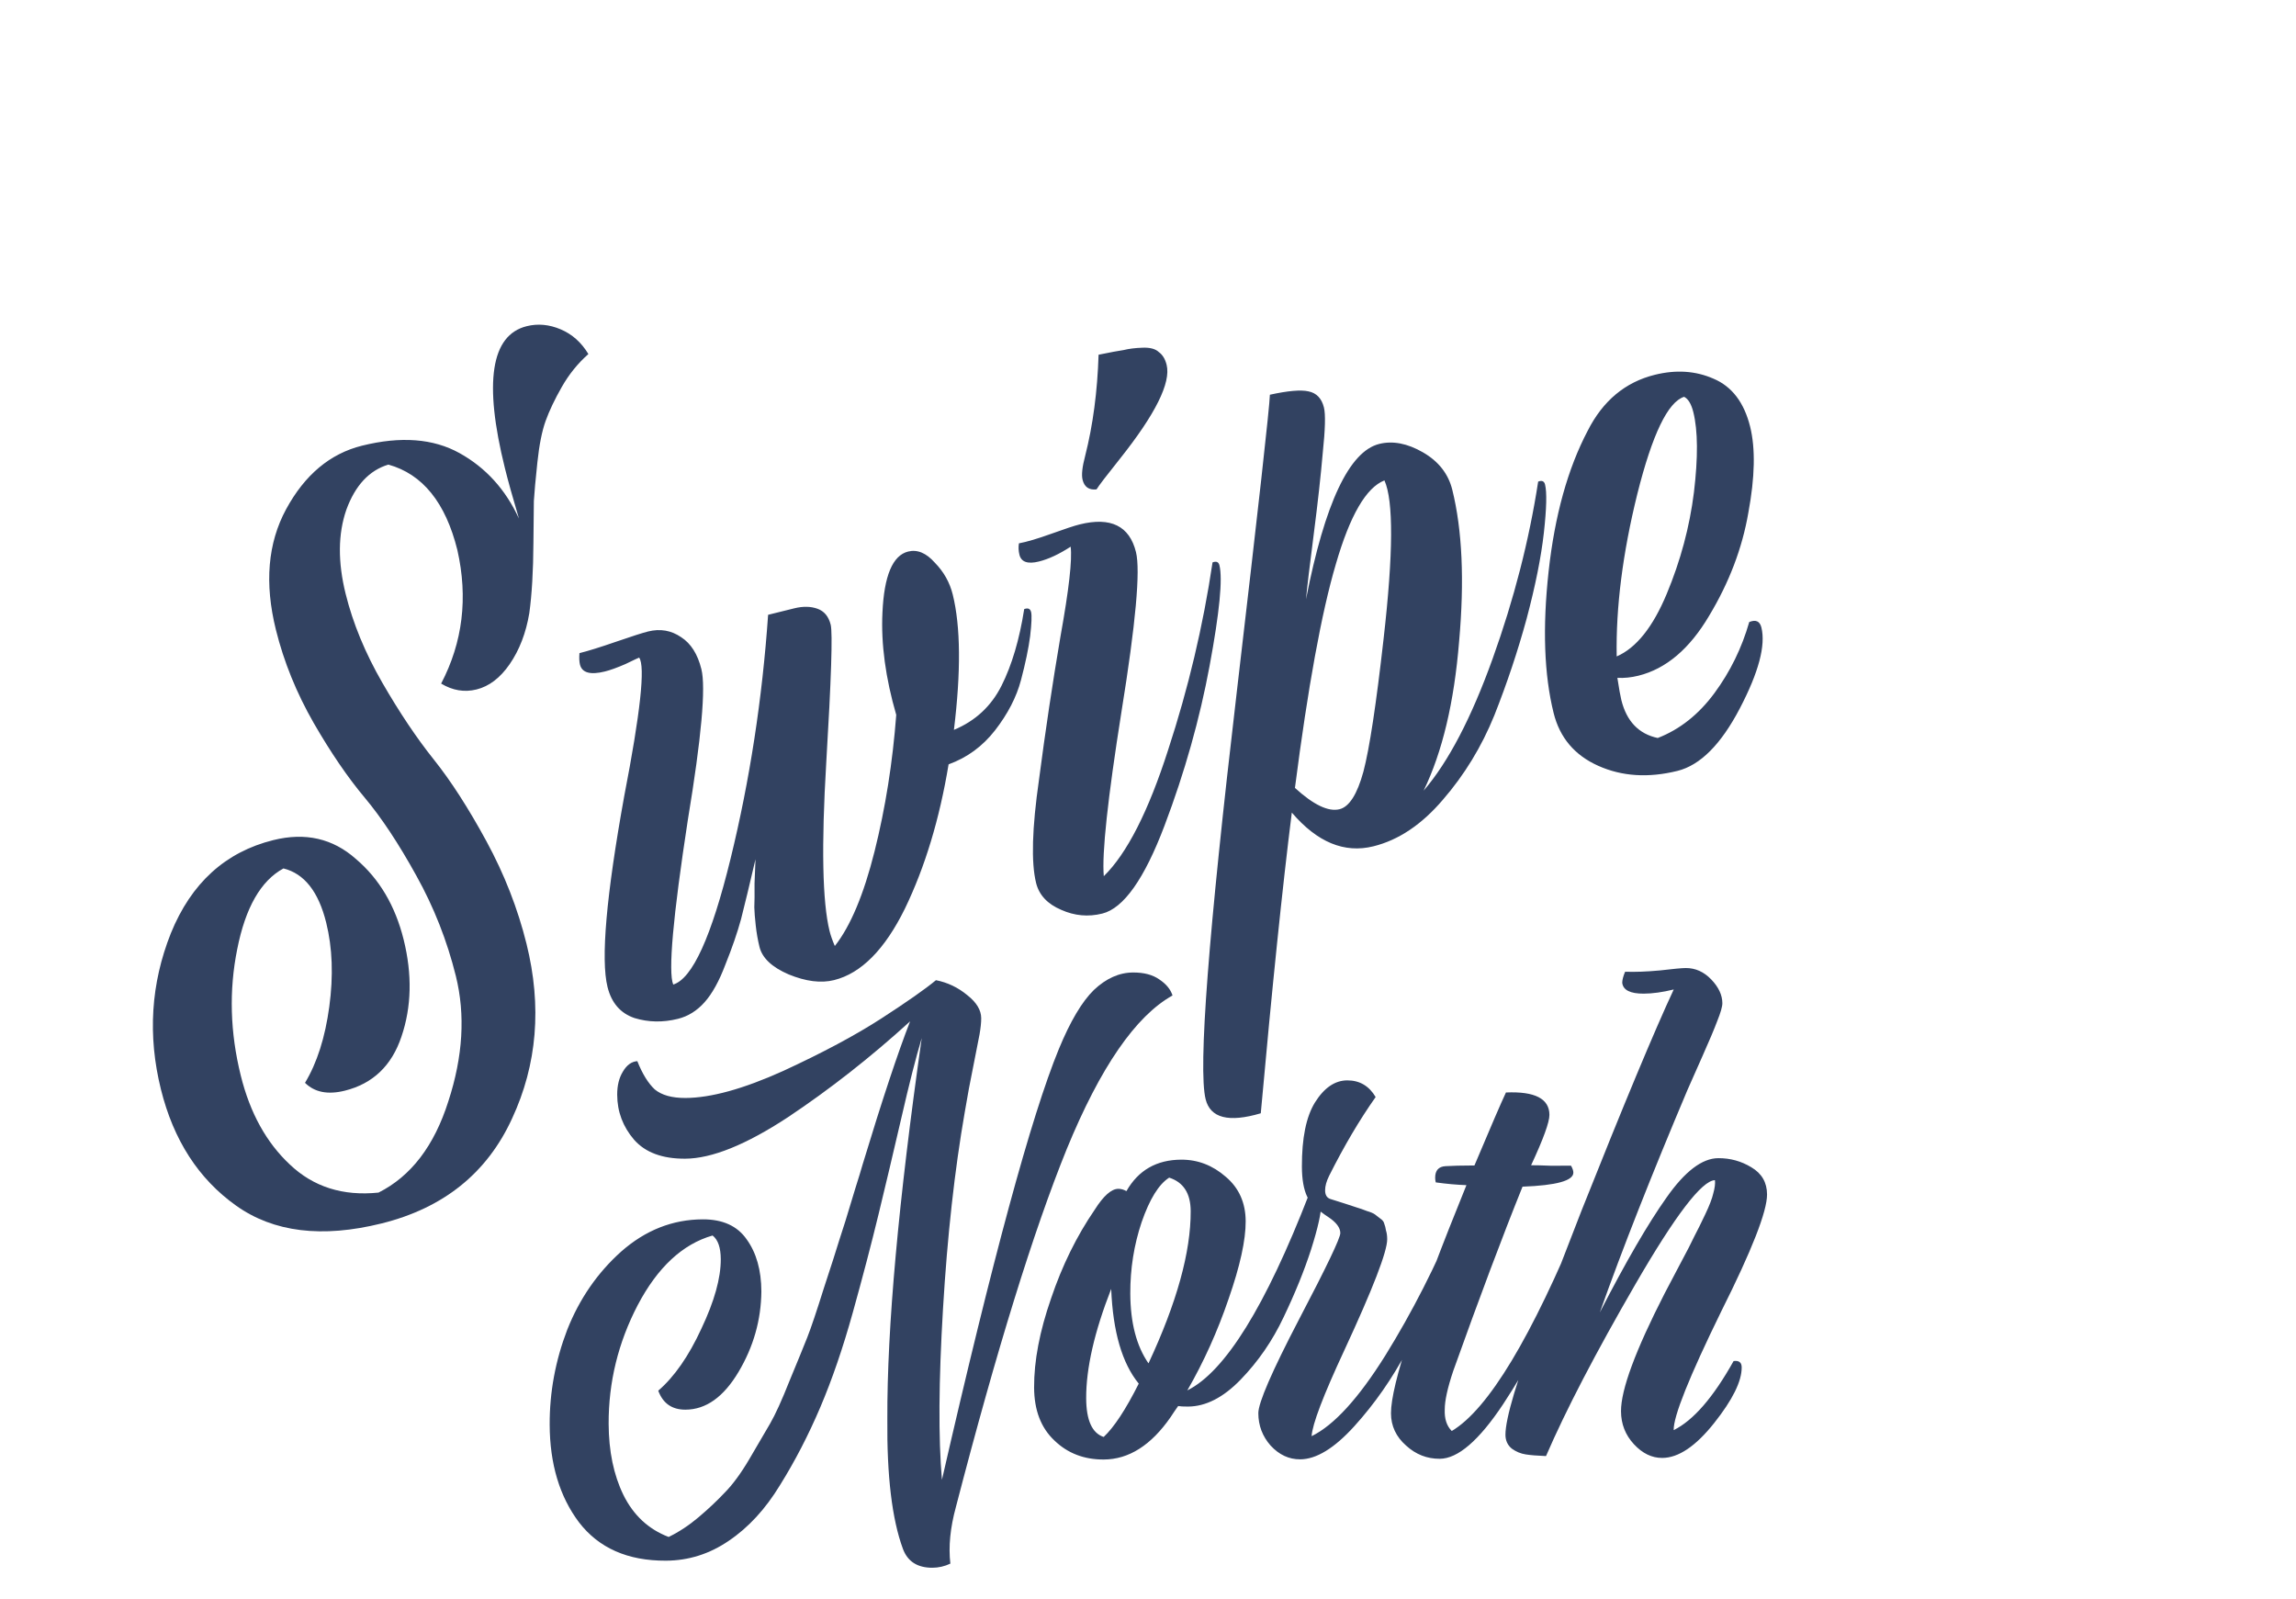 <svg width="135" height="94" viewBox="0 0 135 94" fill="none" xmlns="http://www.w3.org/2000/svg">
<g filter="url(#filter0_b_802_18)">
<path d="M55.879 91.934C55.54 92.094 55.189 92.175 54.826 92.176C53.942 92.18 53.363 91.808 53.088 91.061C52.447 89.318 52.142 86.769 52.174 83.414C52.154 78.088 52.827 70.628 54.196 61.034C53.86 62.146 53.458 63.723 52.99 65.765C52.522 67.784 52.076 69.667 51.652 71.414C51.228 73.161 50.725 75.079 50.144 77.166C49.563 79.254 48.924 81.115 48.228 82.75C47.531 84.384 46.744 85.906 45.865 87.315C45.01 88.723 44.005 89.815 42.852 90.591C41.722 91.365 40.488 91.756 39.151 91.761C36.907 91.77 35.204 91.017 34.042 89.503C32.903 87.988 32.328 86.075 32.32 83.763C32.312 81.859 32.656 79.999 33.352 78.183C34.07 76.367 35.13 74.833 36.53 73.581C37.953 72.329 39.549 71.699 41.317 71.692C42.495 71.688 43.358 72.081 43.905 72.872C44.475 73.663 44.762 74.682 44.767 75.929C44.751 77.606 44.304 79.183 43.426 80.66C42.547 82.137 41.508 82.878 40.306 82.882C39.513 82.885 38.979 82.513 38.704 81.766C39.653 80.947 40.498 79.731 41.24 78.119C42.004 76.506 42.384 75.145 42.38 74.034C42.377 73.354 42.217 72.89 41.898 72.642C40.133 73.148 38.664 74.513 37.494 76.739C36.347 78.942 35.778 81.268 35.787 83.716C35.794 85.325 36.082 86.718 36.654 87.894C37.248 89.094 38.135 89.917 39.315 90.366C39.926 90.069 40.514 89.681 41.079 89.203C41.644 88.725 42.152 88.247 42.603 87.769C43.077 87.292 43.562 86.632 44.057 85.792C44.553 84.951 44.958 84.258 45.273 83.713C45.589 83.168 45.971 82.328 46.42 81.193C46.891 80.057 47.239 79.206 47.464 78.638C47.688 78.071 48.013 77.106 48.439 75.745C48.887 74.383 49.189 73.441 49.346 72.919C49.525 72.397 49.838 71.387 50.286 69.889C50.487 69.254 50.633 68.778 50.722 68.46C51.864 64.693 52.794 61.89 53.512 60.051C51.185 62.168 48.79 64.047 46.326 65.689C43.861 67.308 41.847 68.12 40.283 68.126C38.946 68.132 37.947 67.761 37.287 67.016C36.626 66.248 36.294 65.365 36.29 64.368C36.288 63.824 36.4 63.37 36.625 63.006C36.85 62.62 37.133 62.415 37.473 62.391C37.77 63.138 38.112 63.692 38.499 64.053C38.908 64.392 39.51 64.559 40.303 64.556C41.799 64.55 43.712 64.022 46.043 62.97C48.373 61.895 50.296 60.868 51.811 59.888C53.326 58.907 54.4 58.155 55.032 57.631C55.713 57.764 56.326 58.057 56.872 58.508C57.417 58.936 57.691 59.389 57.693 59.865C57.694 60.114 57.661 60.431 57.595 60.817C57.528 61.18 57.406 61.804 57.228 62.688C57.05 63.551 56.883 64.447 56.728 65.376C56.13 68.802 55.703 72.656 55.447 76.942C55.192 81.204 55.171 84.559 55.384 87.006C58.349 74.052 60.639 65.611 62.256 61.683C62.93 60.048 63.617 58.89 64.317 58.207C65.039 57.524 65.809 57.181 66.625 57.178C67.259 57.176 67.77 57.31 68.156 57.58C68.565 57.85 68.827 58.167 68.942 58.529C66.771 59.739 64.697 62.75 62.721 67.563C60.768 72.376 58.596 79.389 56.206 88.601C55.871 89.826 55.762 90.937 55.879 91.934ZM66.459 76.049C66.466 77.772 66.822 79.141 67.529 80.159C69.193 76.594 70.02 73.61 70.01 71.207C70.006 70.164 69.584 69.509 68.745 69.24C68.134 69.628 67.594 70.502 67.123 71.864C66.675 73.203 66.454 74.598 66.459 76.049ZM64.894 84.487C65.504 83.918 66.191 82.873 66.956 81.351C65.976 80.153 65.436 78.297 65.336 75.781C64.349 78.301 63.858 80.445 63.865 82.213C63.87 83.505 64.213 84.263 64.894 84.487ZM68.833 83.316C67.684 84.975 66.372 85.807 64.899 85.813C63.743 85.817 62.778 85.447 62.005 84.702C61.208 83.957 60.808 82.916 60.803 81.579C60.796 80.015 61.13 78.268 61.802 76.339C62.452 74.41 63.307 72.672 64.366 71.127C64.884 70.309 65.347 69.899 65.755 69.897C65.914 69.897 66.073 69.942 66.232 70.032C66.93 68.805 68.004 68.189 69.455 68.183C70.429 68.179 71.303 68.516 72.077 69.193C72.85 69.847 73.239 70.719 73.243 71.806C73.247 72.917 72.913 74.437 72.24 76.366C71.59 78.273 70.781 80.067 69.813 81.748C72.03 80.651 74.418 76.8 76.977 70.194C77.452 70.124 77.691 70.305 77.693 70.735C77.695 71.279 77.494 72.187 77.091 73.458C76.688 74.706 76.149 76.034 75.475 77.442C74.823 78.827 73.977 80.054 72.939 81.124C71.923 82.17 70.894 82.696 69.851 82.7C69.579 82.701 69.386 82.69 69.273 82.668C69.228 82.736 69.149 82.85 69.036 83.009C68.946 83.145 68.878 83.248 68.833 83.316ZM76.446 85.802C75.788 85.805 75.209 85.535 74.709 84.993C74.231 84.451 73.99 83.817 73.987 83.092C73.985 82.48 74.782 80.641 76.38 77.574C78 74.485 78.809 72.794 78.808 72.499C78.807 72.182 78.568 71.865 78.091 71.55C77.5 71.167 77.09 70.772 76.862 70.365C76.656 69.935 76.552 69.346 76.549 68.598C76.543 66.92 76.798 65.661 77.316 64.821C77.857 63.957 78.49 63.524 79.215 63.521C79.941 63.519 80.497 63.845 80.885 64.501C79.938 65.842 79.026 67.387 78.149 69.135C77.992 69.453 77.913 69.737 77.914 69.986C77.915 70.258 78.018 70.428 78.222 70.495C78.449 70.562 78.733 70.652 79.073 70.764C79.414 70.876 79.652 70.954 79.788 70.999C79.947 71.044 80.14 71.111 80.367 71.201C80.594 71.268 80.753 71.335 80.844 71.403C80.935 71.471 81.037 71.55 81.151 71.64C81.287 71.73 81.367 71.832 81.39 71.945C81.436 72.058 81.47 72.194 81.494 72.353C81.54 72.488 81.563 72.658 81.564 72.862C81.566 73.588 80.725 75.767 79.039 79.4C77.802 82.057 77.163 83.737 77.12 84.44C78.433 83.8 79.877 82.219 81.454 79.697C83.031 77.152 84.426 74.415 85.638 71.486C85.82 71.463 85.91 71.531 85.911 71.689C85.913 72.143 85.611 73.118 85.004 74.617C84.398 76.115 83.645 77.705 82.745 79.386C81.867 81.044 80.83 82.532 79.634 83.852C78.46 85.148 77.398 85.799 76.446 85.802ZM84.653 85.77C83.905 85.773 83.247 85.515 82.678 84.996C82.087 84.477 81.789 83.843 81.787 83.096C81.78 81.441 83.259 76.97 86.223 69.682C85.656 69.662 85.055 69.607 84.42 69.519C84.397 69.429 84.385 69.338 84.385 69.247C84.383 68.817 84.586 68.589 84.994 68.565C85.357 68.541 85.923 68.527 86.694 68.524C87.66 66.231 88.278 64.801 88.547 64.233C90.247 64.159 91.099 64.597 91.103 65.549C91.104 65.98 90.745 66.967 90.026 68.511C90.298 68.51 90.695 68.52 91.216 68.541C91.737 68.539 92.123 68.537 92.372 68.536C92.463 68.695 92.509 68.83 92.51 68.944C92.512 69.42 91.515 69.696 89.521 69.771C88.331 72.723 86.974 76.332 85.449 80.599C85.113 81.598 84.946 82.358 84.948 82.879C84.927 83.423 85.065 83.842 85.361 84.136C87.509 82.858 90.054 78.632 92.996 71.458C93.177 71.434 93.268 71.502 93.268 71.661C93.271 72.296 92.812 73.737 91.891 75.984C90.97 78.209 89.8 80.401 88.38 82.56C86.961 84.696 85.718 85.766 84.653 85.77ZM97.737 85.72C97.125 85.722 96.568 85.452 96.068 84.91C95.567 84.368 95.315 83.723 95.312 82.975C95.307 81.706 96.16 79.402 97.869 76.063C98.049 75.722 98.342 75.166 98.747 74.394C99.174 73.599 99.467 73.031 99.624 72.69C99.804 72.35 100.018 71.918 100.265 71.396C100.513 70.873 100.67 70.465 100.736 70.17C100.826 69.852 100.859 69.591 100.835 69.388C100.065 69.413 98.509 71.448 96.167 75.492C93.825 79.535 92.07 82.908 90.902 85.61C90.381 85.59 89.984 85.557 89.712 85.513C89.417 85.469 89.145 85.356 88.895 85.176C88.644 84.973 88.519 84.701 88.517 84.361C88.514 83.409 89.196 81.117 90.565 77.485C90.969 76.396 91.776 74.296 92.988 71.186C95.48 64.92 97.288 60.584 98.412 58.177C97.755 58.338 97.166 58.42 96.645 58.422C95.852 58.425 95.431 58.211 95.384 57.781C95.384 57.622 95.44 57.406 95.552 57.134C96.141 57.154 96.821 57.129 97.592 57.058C98.385 56.964 98.894 56.917 99.121 56.916C99.688 56.914 100.187 57.139 100.62 57.59C101.052 58.042 101.269 58.506 101.271 58.982C101.272 59.186 101.171 59.537 100.969 60.037C100.79 60.514 100.498 61.206 100.093 62.114C99.689 63.023 99.397 63.681 99.217 64.09C97.106 69.085 95.388 73.443 94.066 77.166C95.595 74.191 96.901 71.941 97.983 70.418C99.065 68.873 100.082 68.098 101.034 68.095C101.737 68.092 102.384 68.271 102.975 68.631C103.588 68.992 103.896 69.523 103.899 70.226C103.903 71.223 103.005 73.516 101.205 77.104C99.316 80.965 98.385 83.292 98.41 84.085C99.564 83.514 100.738 82.161 101.931 80.025C102.248 79.979 102.407 80.103 102.408 80.397C102.411 81.213 101.872 82.304 100.789 83.668C99.706 85.032 98.689 85.716 97.737 85.72Z" fill="#324261"/>
<path d="M30.958 55.493C31.869 59.166 31.585 62.591 30.107 65.768C28.636 68.974 26.078 71.029 22.433 71.933C18.932 72.802 16.079 72.452 13.877 70.882C11.674 69.313 10.202 67.034 9.461 64.045C8.677 60.884 8.871 57.829 10.043 54.879C11.243 51.921 13.253 50.093 16.072 49.394C17.951 48.928 19.569 49.297 20.925 50.502C22.303 51.671 23.239 53.252 23.734 55.245C24.242 57.295 24.2 59.195 23.606 60.944C23.034 62.657 21.922 63.719 20.271 64.128C19.274 64.376 18.495 64.221 17.934 63.665C18.641 62.493 19.117 60.999 19.362 59.186C19.607 57.372 19.546 55.725 19.179 54.245C18.727 52.422 17.889 51.361 16.666 51.06C15.335 51.783 14.428 53.368 13.947 55.814C13.459 58.232 13.529 60.708 14.158 63.242C14.701 65.434 15.662 67.176 17.04 68.466C18.425 69.784 20.163 70.335 22.255 70.119C24.164 69.162 25.533 67.371 26.363 64.748C27.222 62.117 27.368 59.663 26.803 57.385C26.288 55.307 25.512 53.338 24.477 51.48C23.435 49.592 22.42 48.061 21.433 46.885C20.447 45.709 19.45 44.249 18.443 42.504C17.428 40.731 16.688 38.905 16.222 37.026C15.544 34.293 15.744 31.931 16.822 29.941C17.921 27.915 19.411 26.669 21.29 26.203C23.567 25.638 25.477 25.784 27.02 26.641C28.562 27.497 29.726 28.78 30.513 30.489C30.145 29.25 29.869 28.261 29.686 27.521C28.436 22.481 28.864 19.7 30.971 19.178C31.626 19.015 32.291 19.077 32.966 19.363C33.642 19.649 34.185 20.133 34.596 20.817C33.976 21.364 33.456 22.007 33.035 22.746C32.614 23.485 32.296 24.153 32.081 24.75C31.867 25.348 31.705 26.158 31.597 27.183C31.488 28.207 31.419 28.965 31.39 29.455C31.389 29.939 31.38 30.757 31.364 31.91C31.354 33.575 31.273 34.955 31.122 36.05C30.927 37.216 30.541 38.219 29.963 39.057C29.407 39.86 28.759 40.353 28.019 40.537C27.307 40.714 26.613 40.598 25.938 40.192C27.209 37.761 27.527 35.143 26.892 32.339C26.2 29.549 24.847 27.875 22.835 27.316C21.71 27.655 20.887 28.54 20.365 29.969C19.872 31.391 19.858 33.041 20.324 34.92C20.755 36.657 21.474 38.398 22.481 40.143C23.488 41.888 24.495 43.391 25.503 44.652C26.511 45.913 27.543 47.515 28.6 49.459C29.657 51.404 30.442 53.415 30.958 55.493ZM49.04 57.626C48.271 57.817 47.382 57.705 46.373 57.291C45.392 56.869 44.82 56.331 44.657 55.676C44.559 55.278 44.484 54.858 44.436 54.417C44.387 53.975 44.359 53.62 44.352 53.349C44.367 53.043 44.371 52.574 44.365 51.941C44.388 51.3 44.407 50.827 44.421 50.521C44.07 52.029 43.787 53.202 43.572 54.041C43.35 54.852 43.042 55.744 42.649 56.718C42.285 57.685 41.878 58.421 41.429 58.925C40.98 59.429 40.456 59.756 39.858 59.904C38.975 60.123 38.125 60.107 37.308 59.857C36.483 59.578 35.954 58.969 35.721 58.029C35.318 56.406 35.645 52.668 36.702 46.815C37.657 41.894 37.95 39.176 37.581 38.663C37.553 38.671 37.282 38.798 36.769 39.046C36.278 39.259 35.876 39.404 35.563 39.481C34.709 39.693 34.221 39.557 34.101 39.073C34.059 38.903 34.049 38.678 34.071 38.401C34.583 38.274 35.298 38.051 36.217 37.733C37.164 37.407 37.794 37.205 38.107 37.128C38.819 36.951 39.466 37.063 40.048 37.462C40.624 37.833 41.021 38.46 41.24 39.343C41.509 40.424 41.243 43.376 40.445 48.198C39.567 53.917 39.28 57.146 39.584 57.887C40.709 57.547 41.834 55.077 42.959 50.476C44.085 45.875 44.819 41.099 45.163 36.148C45.703 36.014 46.216 35.887 46.7 35.767C47.212 35.64 47.668 35.648 48.066 35.791C48.464 35.934 48.723 36.247 48.843 36.731C48.963 37.215 48.877 39.911 48.583 44.82C48.289 49.728 48.355 53.036 48.778 54.745C48.842 55.001 48.944 55.293 49.086 55.62C50.006 54.455 50.785 52.6 51.423 50.054C52.06 47.508 52.485 44.834 52.697 42.031C52.067 39.86 51.797 37.857 51.886 36.022C51.982 33.852 52.486 32.654 53.397 32.428C53.938 32.294 54.461 32.512 54.965 33.082C55.49 33.617 55.841 34.24 56.018 34.951C56.484 36.83 56.507 39.484 56.089 42.913C57.349 42.388 58.282 41.522 58.889 40.314C59.496 39.105 59.94 37.605 60.221 35.813C60.441 35.728 60.577 35.785 60.626 35.984C60.675 36.184 60.657 36.657 60.57 37.404C60.476 38.122 60.297 38.982 60.032 39.985C59.767 40.988 59.256 41.976 58.5 42.949C57.766 43.887 56.858 44.55 55.775 44.94C55.243 48.154 54.388 50.981 53.209 53.419C52.024 55.828 50.634 57.231 49.04 57.626ZM64.594 20.856C65.285 20.715 65.776 20.623 66.067 20.581C66.381 20.503 66.747 20.458 67.167 20.444C67.615 20.424 67.939 20.51 68.138 20.702C68.358 20.859 68.51 21.108 68.595 21.45C68.856 22.503 67.939 24.348 65.842 26.983C65.058 27.964 64.602 28.561 64.473 28.774C64.032 28.823 63.758 28.634 63.653 28.207C63.582 27.922 63.633 27.456 63.804 26.809C64.263 25.003 64.526 23.018 64.594 20.856ZM71.7 33.237C71.898 34.034 71.706 36.001 71.124 39.137C70.542 42.274 69.658 45.41 68.471 48.545C67.284 51.68 66.065 53.403 64.812 53.714C63.986 53.919 63.182 53.846 62.401 53.496C61.59 53.153 61.097 52.626 60.92 51.914C60.623 50.718 60.681 48.694 61.091 45.842C61.466 42.969 61.888 40.159 62.355 37.414C62.851 34.662 63.05 32.905 62.952 32.143C62.275 32.583 61.652 32.874 61.083 33.015C60.428 33.177 60.047 33.045 59.941 32.618C59.885 32.39 59.875 32.166 59.911 31.946C60.373 31.861 61.007 31.674 61.811 31.384C62.616 31.093 63.175 30.909 63.488 30.832C65.31 30.38 66.412 30.922 66.793 32.46C67.061 33.542 66.778 36.664 65.943 41.828C65.13 46.956 64.783 50.185 64.901 51.516C66.263 50.181 67.523 47.707 68.682 44.095C69.869 40.476 70.74 36.8 71.295 33.066C71.516 32.981 71.651 33.038 71.7 33.237ZM78.763 47.578C79.332 47.437 79.8 46.702 80.165 45.372C80.523 44.014 80.919 41.407 81.353 37.552C81.924 32.544 81.94 29.443 81.402 28.246C80.327 28.664 79.374 30.306 78.544 33.172C77.706 36.009 76.905 40.393 76.14 46.325C77.234 47.323 78.108 47.741 78.763 47.578ZM74.131 65.456C72.245 66.014 71.164 65.738 70.888 64.628C70.443 62.834 71.052 54.871 72.714 40.738C73.993 29.812 74.644 23.969 74.667 23.208C75.727 22.975 76.481 22.909 76.929 23.009C77.406 23.103 77.711 23.42 77.845 23.961C77.944 24.359 77.921 25.241 77.777 26.607C77.66 27.966 77.483 29.566 77.245 31.408C77.007 33.251 76.855 34.527 76.79 35.239C77.896 29.585 79.331 26.539 81.096 26.101C81.894 25.903 82.751 26.068 83.667 26.596C84.584 27.125 85.159 27.858 85.392 28.798C85.978 31.161 86.112 34.135 85.792 37.72C85.501 41.298 84.805 44.221 83.706 46.488C85.16 44.798 86.513 42.211 87.764 38.727C89.016 35.243 89.908 31.773 90.441 28.316C90.661 28.231 90.796 28.288 90.846 28.488C90.959 28.943 90.936 29.886 90.777 31.316C90.618 32.745 90.28 34.431 89.764 36.372C89.242 38.285 88.608 40.18 87.865 42.057C87.115 43.905 86.105 45.561 84.836 47.024C83.595 48.48 82.235 49.392 80.754 49.759C79.046 50.183 77.447 49.522 75.956 47.776C75.407 52.143 74.799 58.037 74.131 65.456ZM99.023 23.331C98.07 23.628 97.152 25.533 96.27 29.046C95.41 32.523 95.006 35.706 95.058 38.595C96.204 38.099 97.184 36.874 97.999 34.919C98.814 32.964 99.347 30.973 99.6 28.945C99.846 26.89 99.834 25.321 99.566 24.239C99.446 23.755 99.265 23.453 99.023 23.331ZM103.566 36.892C103.827 37.946 103.405 39.532 102.298 41.65C101.192 43.768 99.969 44.993 98.631 45.325C96.923 45.748 95.372 45.65 93.979 45.028C92.585 44.407 91.709 43.37 91.349 41.918C90.791 39.669 90.693 36.897 91.054 33.604C91.416 30.311 92.182 27.552 93.353 25.327C94.246 23.564 95.56 22.468 97.297 22.037C98.55 21.726 99.702 21.803 100.754 22.267C101.835 22.724 102.551 23.665 102.905 25.088C103.222 26.37 103.187 28.056 102.799 30.146C102.44 32.23 101.671 34.249 100.494 36.204C99.345 38.151 97.959 39.326 96.336 39.728C95.909 39.834 95.496 39.876 95.098 39.854C95.197 40.495 95.274 40.929 95.331 41.157C95.641 42.409 96.355 43.154 97.471 43.391C98.767 42.888 99.879 42.008 100.806 40.751C101.733 39.493 102.415 38.1 102.852 36.571C103.236 36.415 103.474 36.522 103.566 36.892Z" fill="#324261"/>
</g>
<defs>
<filter id="filter0_b_802_18" x="-3.777" y="-1.289" width="118.479" height="97.553" filterUnits="userSpaceOnUse" color-interpolation-filters="sRGB">
<feFlood flood-opacity="0" result="BackgroundImageFix"/>
<feGaussianBlur in="BackgroundImageFix" stdDeviation="2"/>
<feComposite in2="SourceAlpha" operator="in" result="effect1_backgroundBlur_802_18"/>
<feBlend mode="normal" in="SourceGraphic" in2="effect1_backgroundBlur_802_18" result="shape"/>
</filter>
</defs>
</svg>
